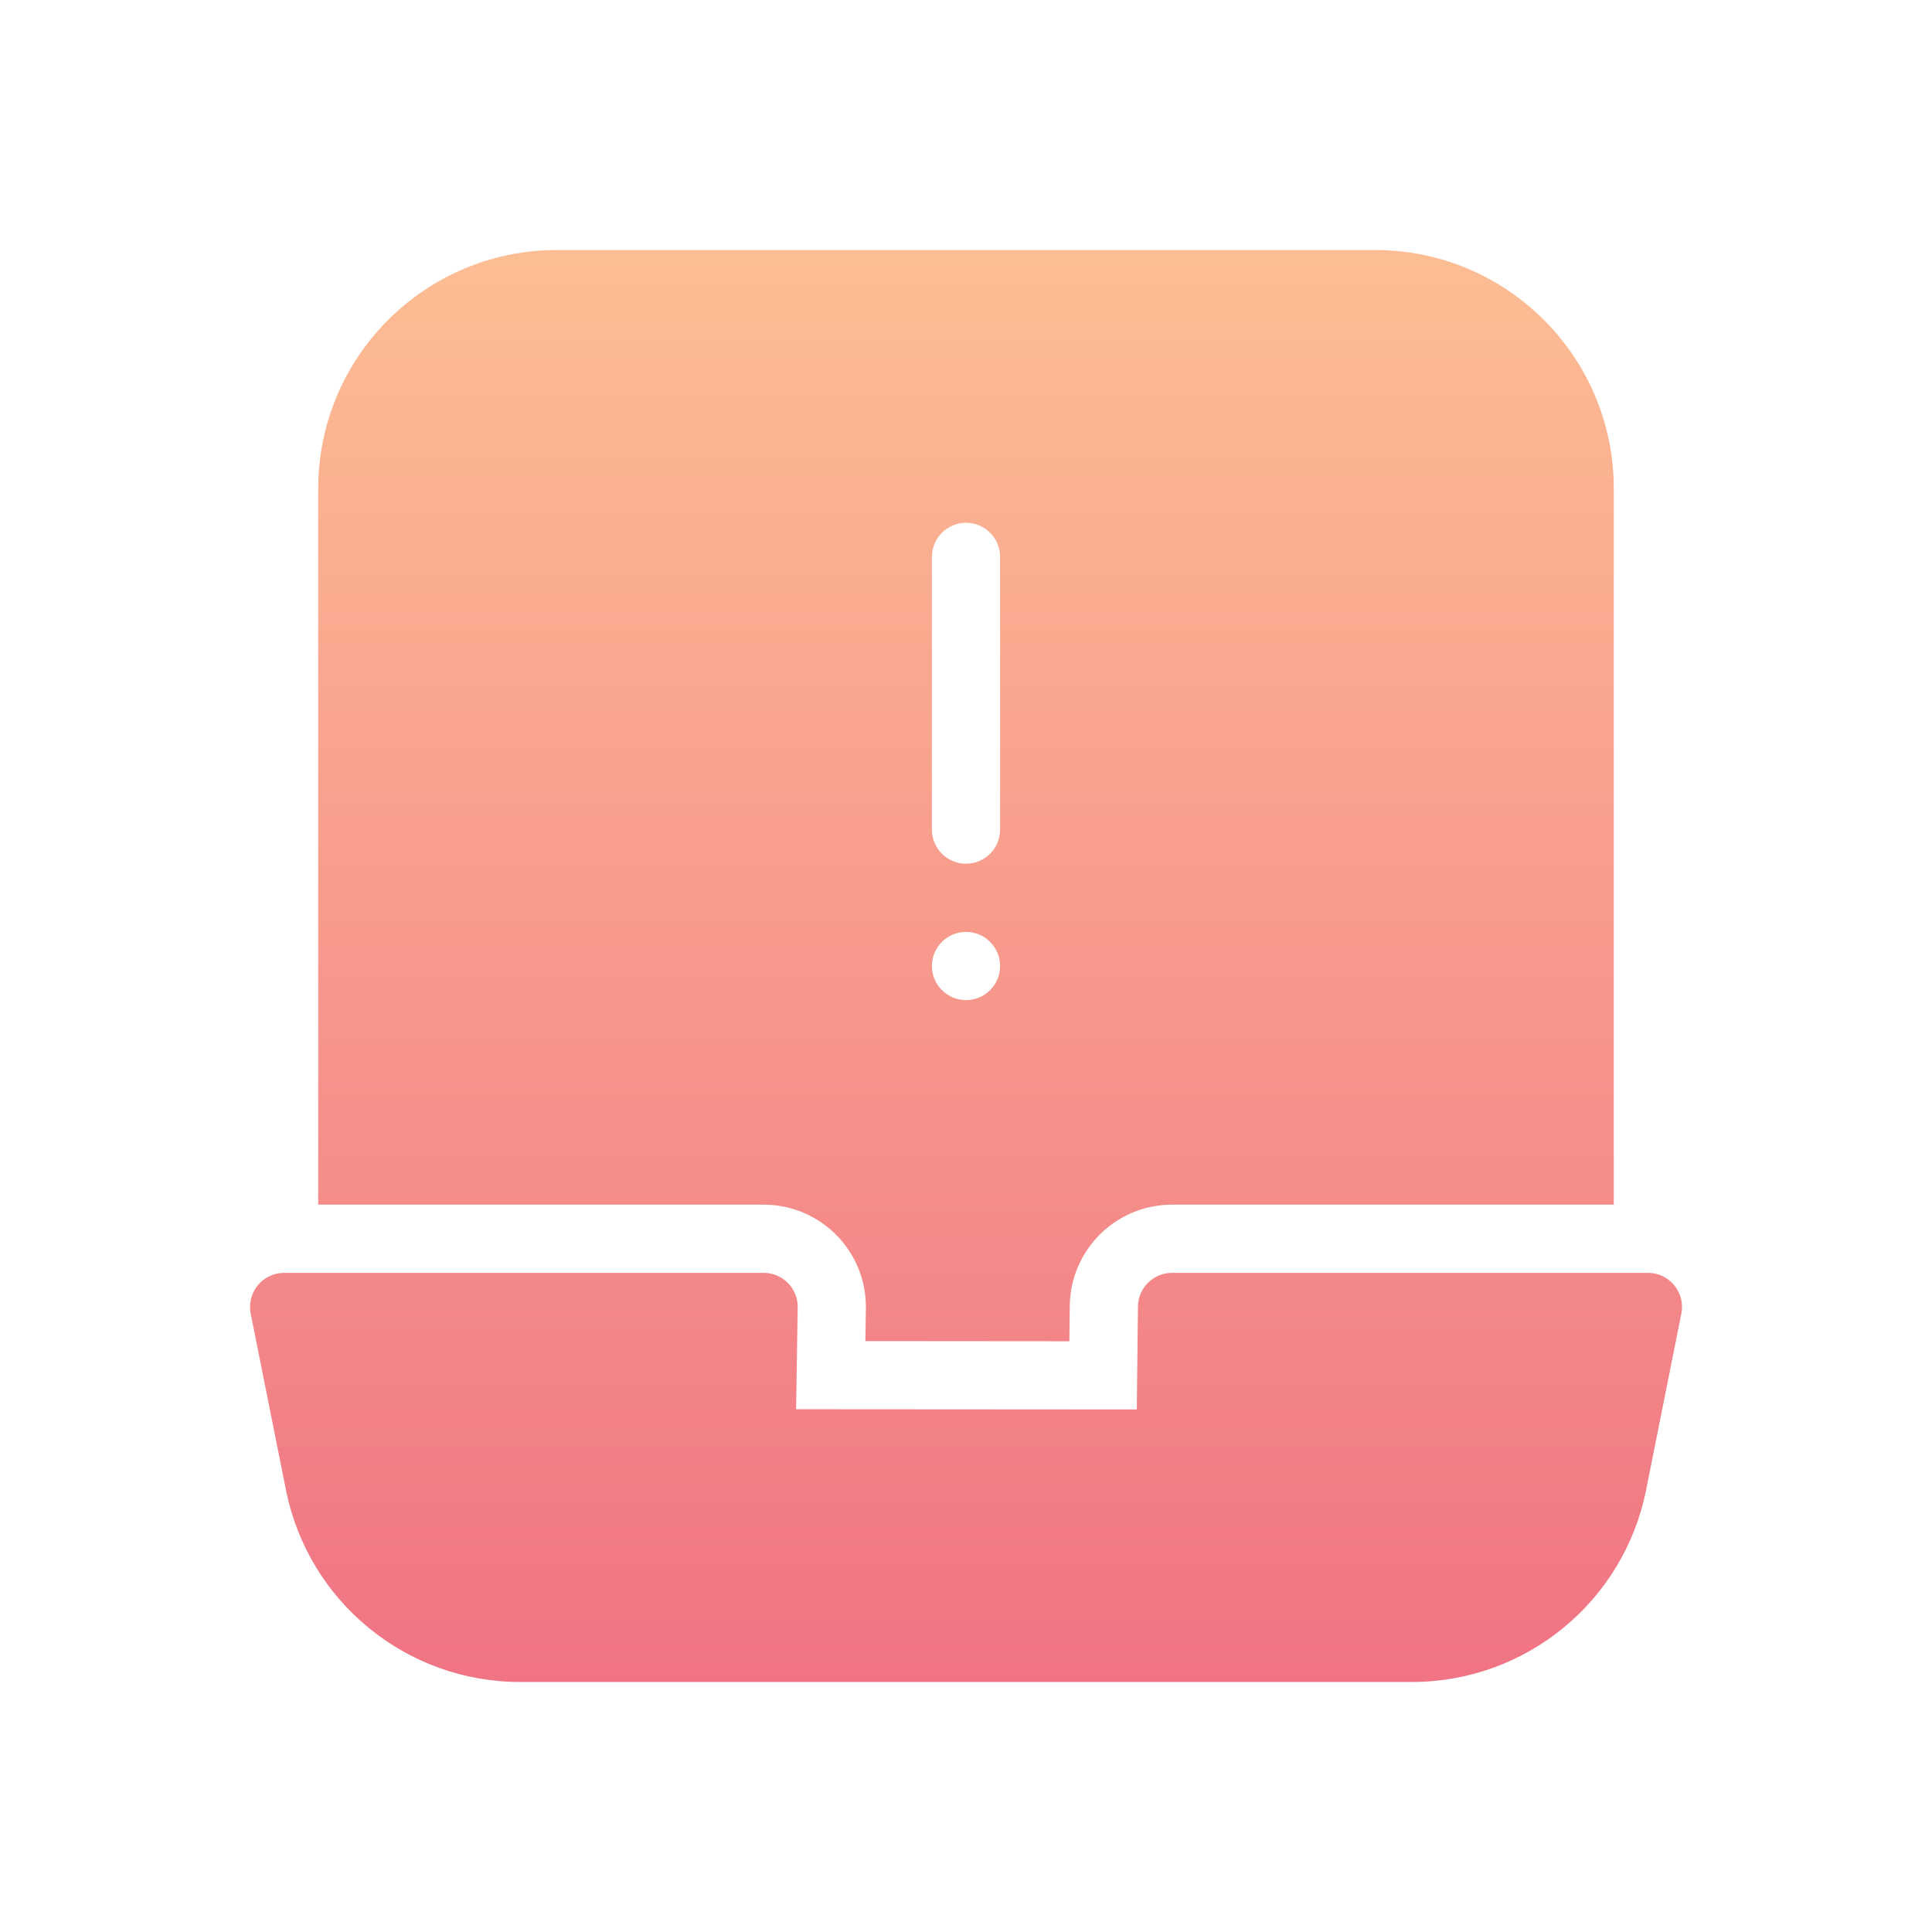 <svg width="34" height="34" viewBox="0 0 34 34" fill="none" xmlns="http://www.w3.org/2000/svg">
<defs>
<linearGradient id="paint0_linear" x1="-6.697" y1="0.414" x2="-6.697" y2="47.808" gradientUnits="userSpaceOnUse">
<stop stop-color="#FFC996"/>
<stop offset="1" stop-color="#E73E79"/>
</linearGradient>
</defs>
<path fill-rule="evenodd" clip-rule="evenodd" d="M20.626 21.2H28.4V8.6C28.4 6.28 26.52 4.4 24.2 4.4H9.8C7.481 4.4 5.6 6.28 5.6 8.6V21.2H13.438C14.444 21.2 15.254 22.023 15.238 23.028L15.229 23.601L18.819 23.604L18.826 22.98C18.838 21.993 19.64 21.2 20.626 21.2ZM16.4 14.6V9.8C16.4 9.469 16.669 9.2 17 9.2C17.332 9.2 17.6 9.469 17.6 9.8V14.6C17.6 14.931 17.332 15.2 17 15.2C16.669 15.2 16.4 14.931 16.4 14.6ZM17 17.6C17.332 17.6 17.6 17.331 17.6 17C17.6 16.669 17.332 16.4 17 16.4C16.669 16.4 16.4 16.669 16.4 17C16.4 17.331 16.669 17.6 17 17.6ZM20.626 22.4C20.298 22.4 20.03 22.664 20.026 22.993L20.006 24.804L14.01 24.8L14.038 23.009C14.044 22.674 13.774 22.4 13.438 22.4H5.001C4.622 22.4 4.338 22.746 4.412 23.118L5.033 26.224C5.426 28.187 7.15 29.6 9.152 29.6H24.849C26.851 29.6 28.575 28.187 28.968 26.224L29.589 23.118C29.663 22.746 29.379 22.4 29.001 22.4H20.626Z" fill="url(#paint0_linear)"/>
</svg>
